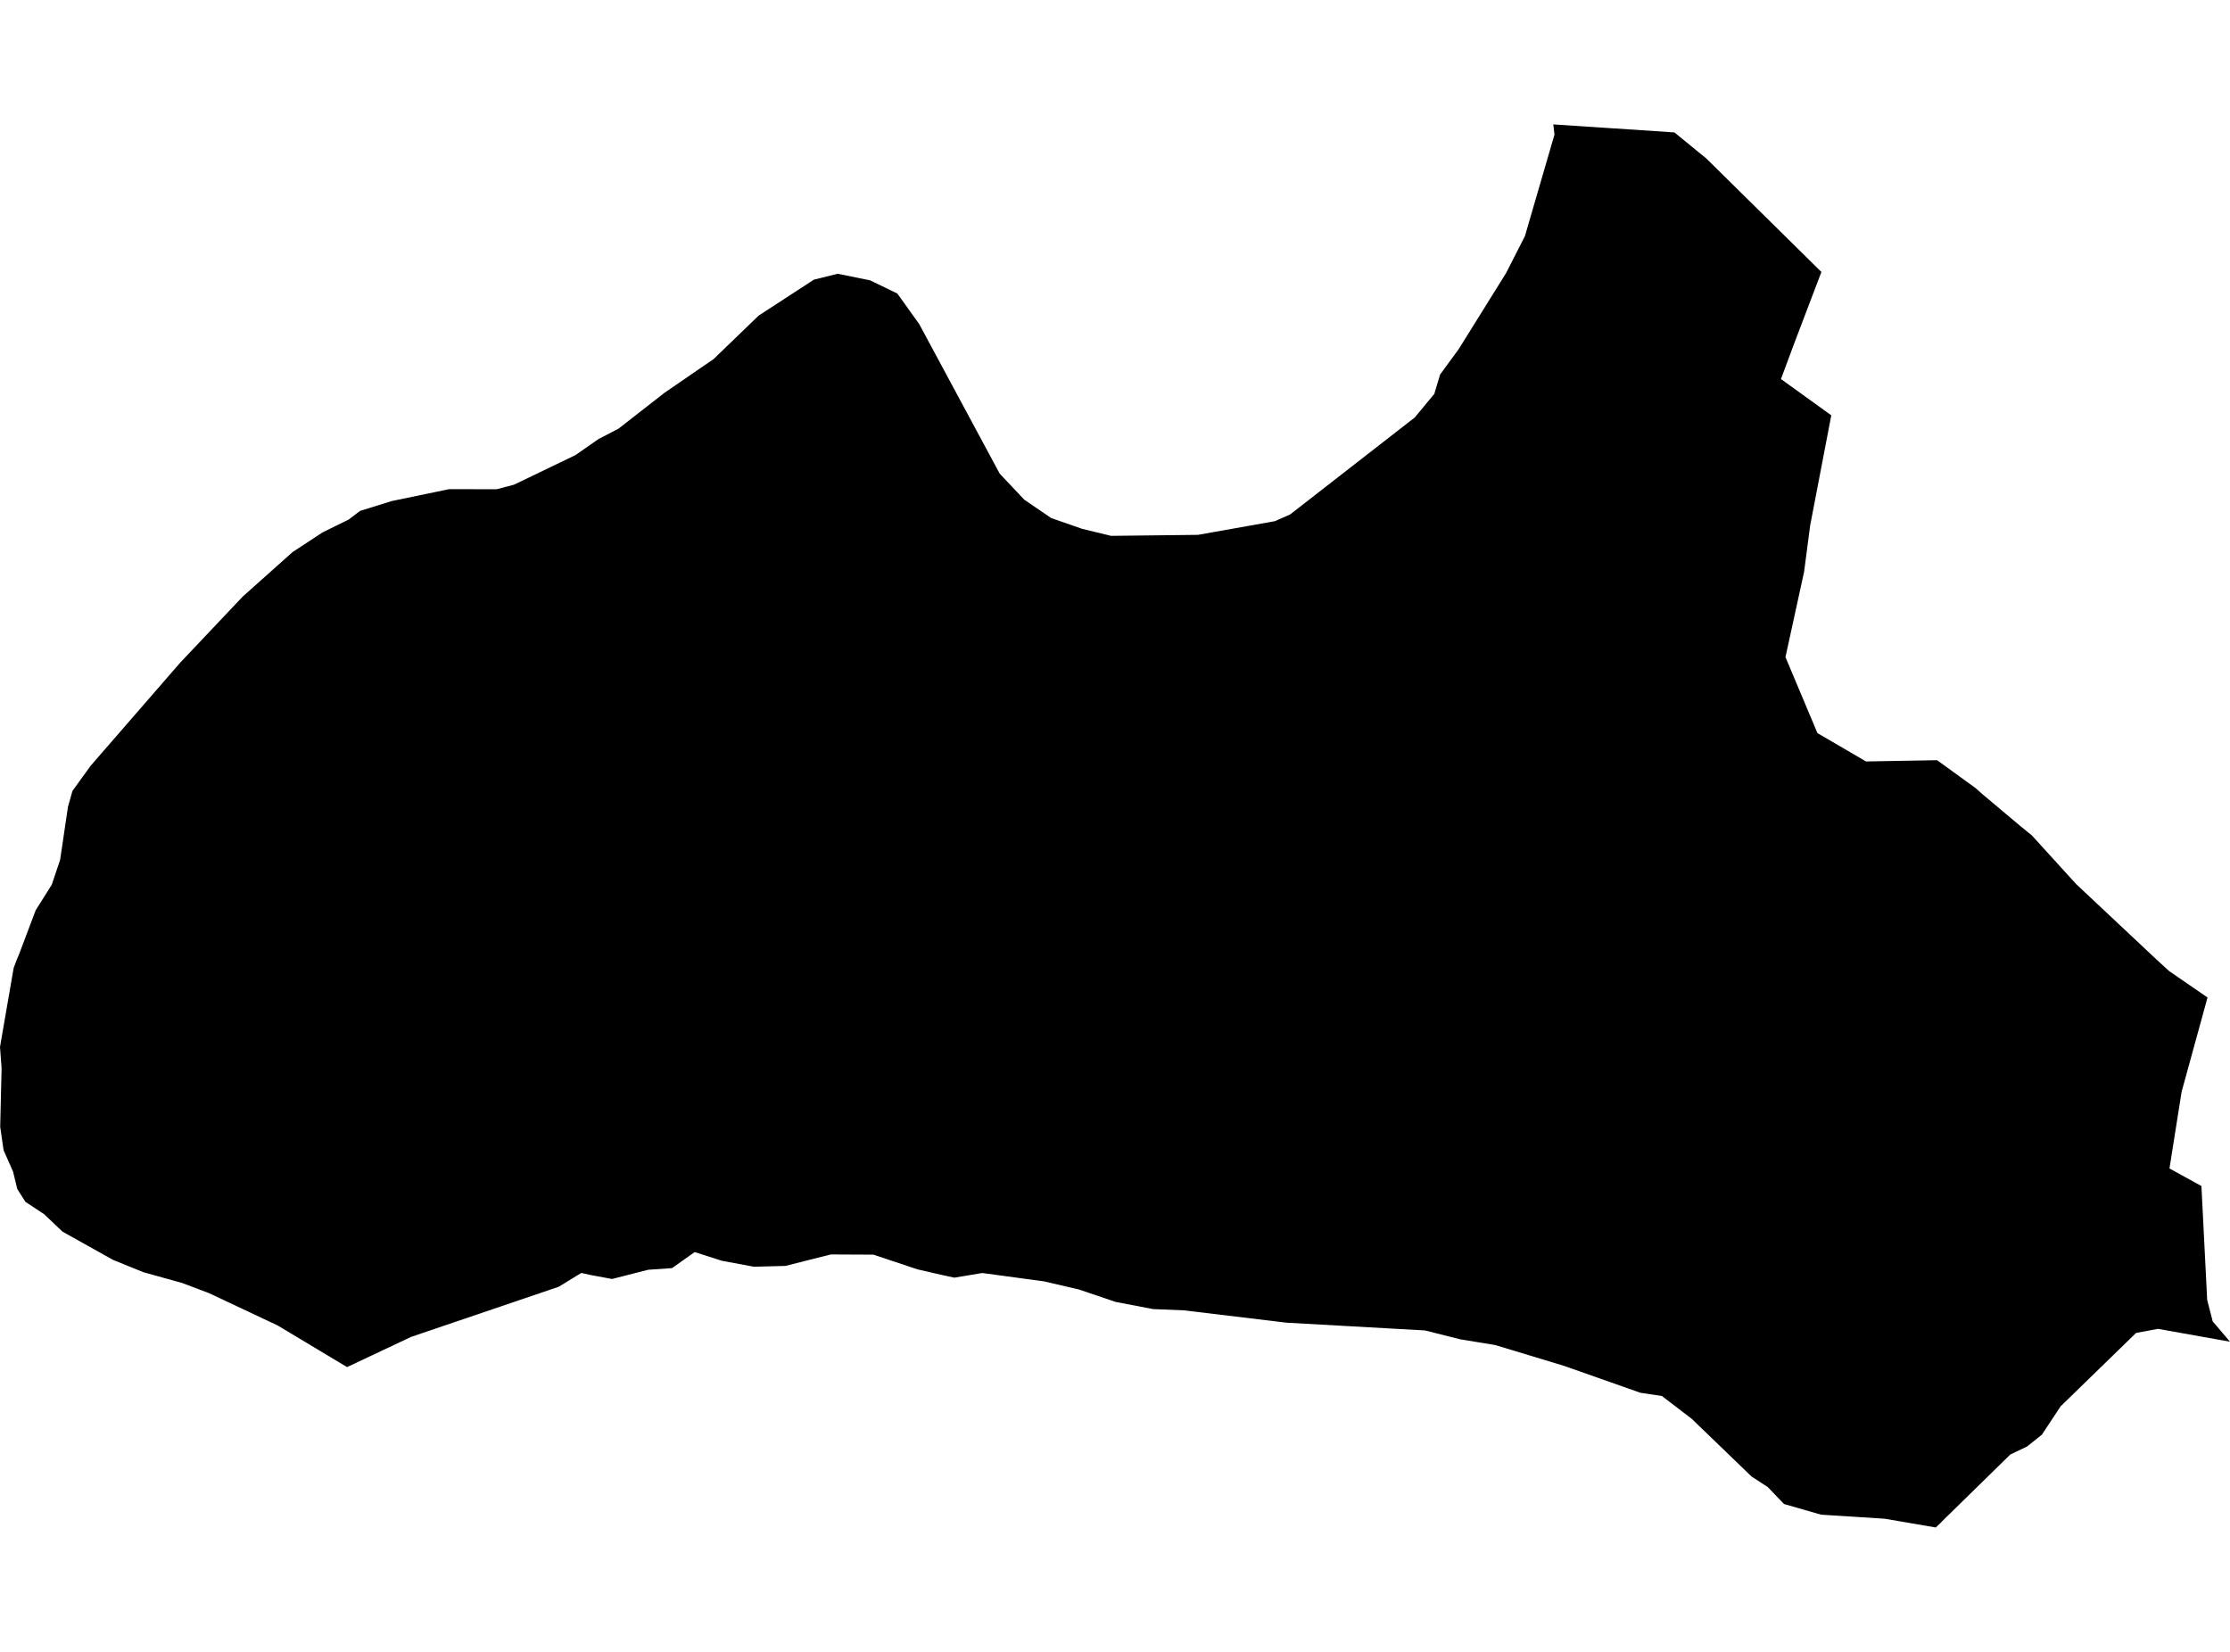 <?xml version='1.0'?>
<svg  baseProfile = 'tiny' width = '540' height = '400' stroke-linecap = 'round' stroke-linejoin = 'round' version='1.1' xmlns='http://www.w3.org/2000/svg'>
<path id='4919401001' title='4919401001'  d='M 540 324.894 522.549 321.779 517.251 322.775 498.981 340.547 494.438 347.418 490.842 350.276 486.812 352.202 470.341 368.321 469.875 368.818 468.751 369.878 456.39 367.759 440.978 366.779 432.003 364.195 428.054 360.085 424.137 357.532 409.656 343.565 402.431 338.042 397.214 337.256 378.767 330.754 362.055 325.697 353.675 324.332 345.054 322.165 311.516 320.286 286.68 317.3 279.231 316.995 270.161 315.261 261.299 312.259 252.838 310.285 237.875 308.262 236.784 308.438 231.085 309.385 227.842 308.679 222.126 307.363 211.482 303.815 201.159 303.767 190.194 306.544 182.553 306.737 174.782 305.292 168.216 303.189 162.742 307.074 156.946 307.475 148.213 309.707 143.188 308.775 140.78 308.246 139.575 308.968 135.305 311.585 99.568 323.722 84.044 331.043 67.299 320.993 50.635 313.142 44.133 310.686 34.741 308.069 27.405 305.099 15.139 298.244 10.692 294.022 6.149 291.019 4.19 287.937 3.163 283.715 0.867 278.513 0.048 272.846 0.385 258.702 0 253.517 3.307 234.396 4.062 232.389 4.624 231.057 8.637 220.429 12.522 214.248 14.561 208.212 16.456 195.384 17.547 191.515 21.978 185.399 43.603 160.499 58.775 144.46 70.847 133.688 78.136 128.904 84.445 125.805 87.174 123.718 94.88 121.326 108.735 118.453 120.278 118.469 124.484 117.361 139.351 110.201 144.954 106.3 149.786 103.795 160.912 95.11 172.792 86.954 183.709 76.423 197.082 67.721 202.845 66.292 210.696 67.882 217.294 71.077 222.608 78.51 242.082 114.696 248.038 121.005 254.556 125.452 262.085 128.069 269.053 129.755 290.1 129.514 308.707 126.207 312.415 124.569 342.581 101.098 347.317 95.383 348.73 90.679 353.225 84.546 364.704 66.116 369.263 57.174 376.423 32.578 376.134 30.122 405.466 32.065 413.204 38.39 441.058 65.859 434.524 83.021 431.265 91.786 443.45 100.568 438.329 127.282 436.868 138.456 432.356 159.118 440.095 177.516 451.862 184.387 469.072 184.082 478.464 190.889 480.021 192.286 489.365 200.136 492.03 202.304 502.754 214.088 522.148 232.293 525.246 235.135 534.558 241.54 528.28 264.385 525.342 282.944 533.081 287.199 534.477 314.796 535.81 319.965 540 324.894 Z' />
</svg>